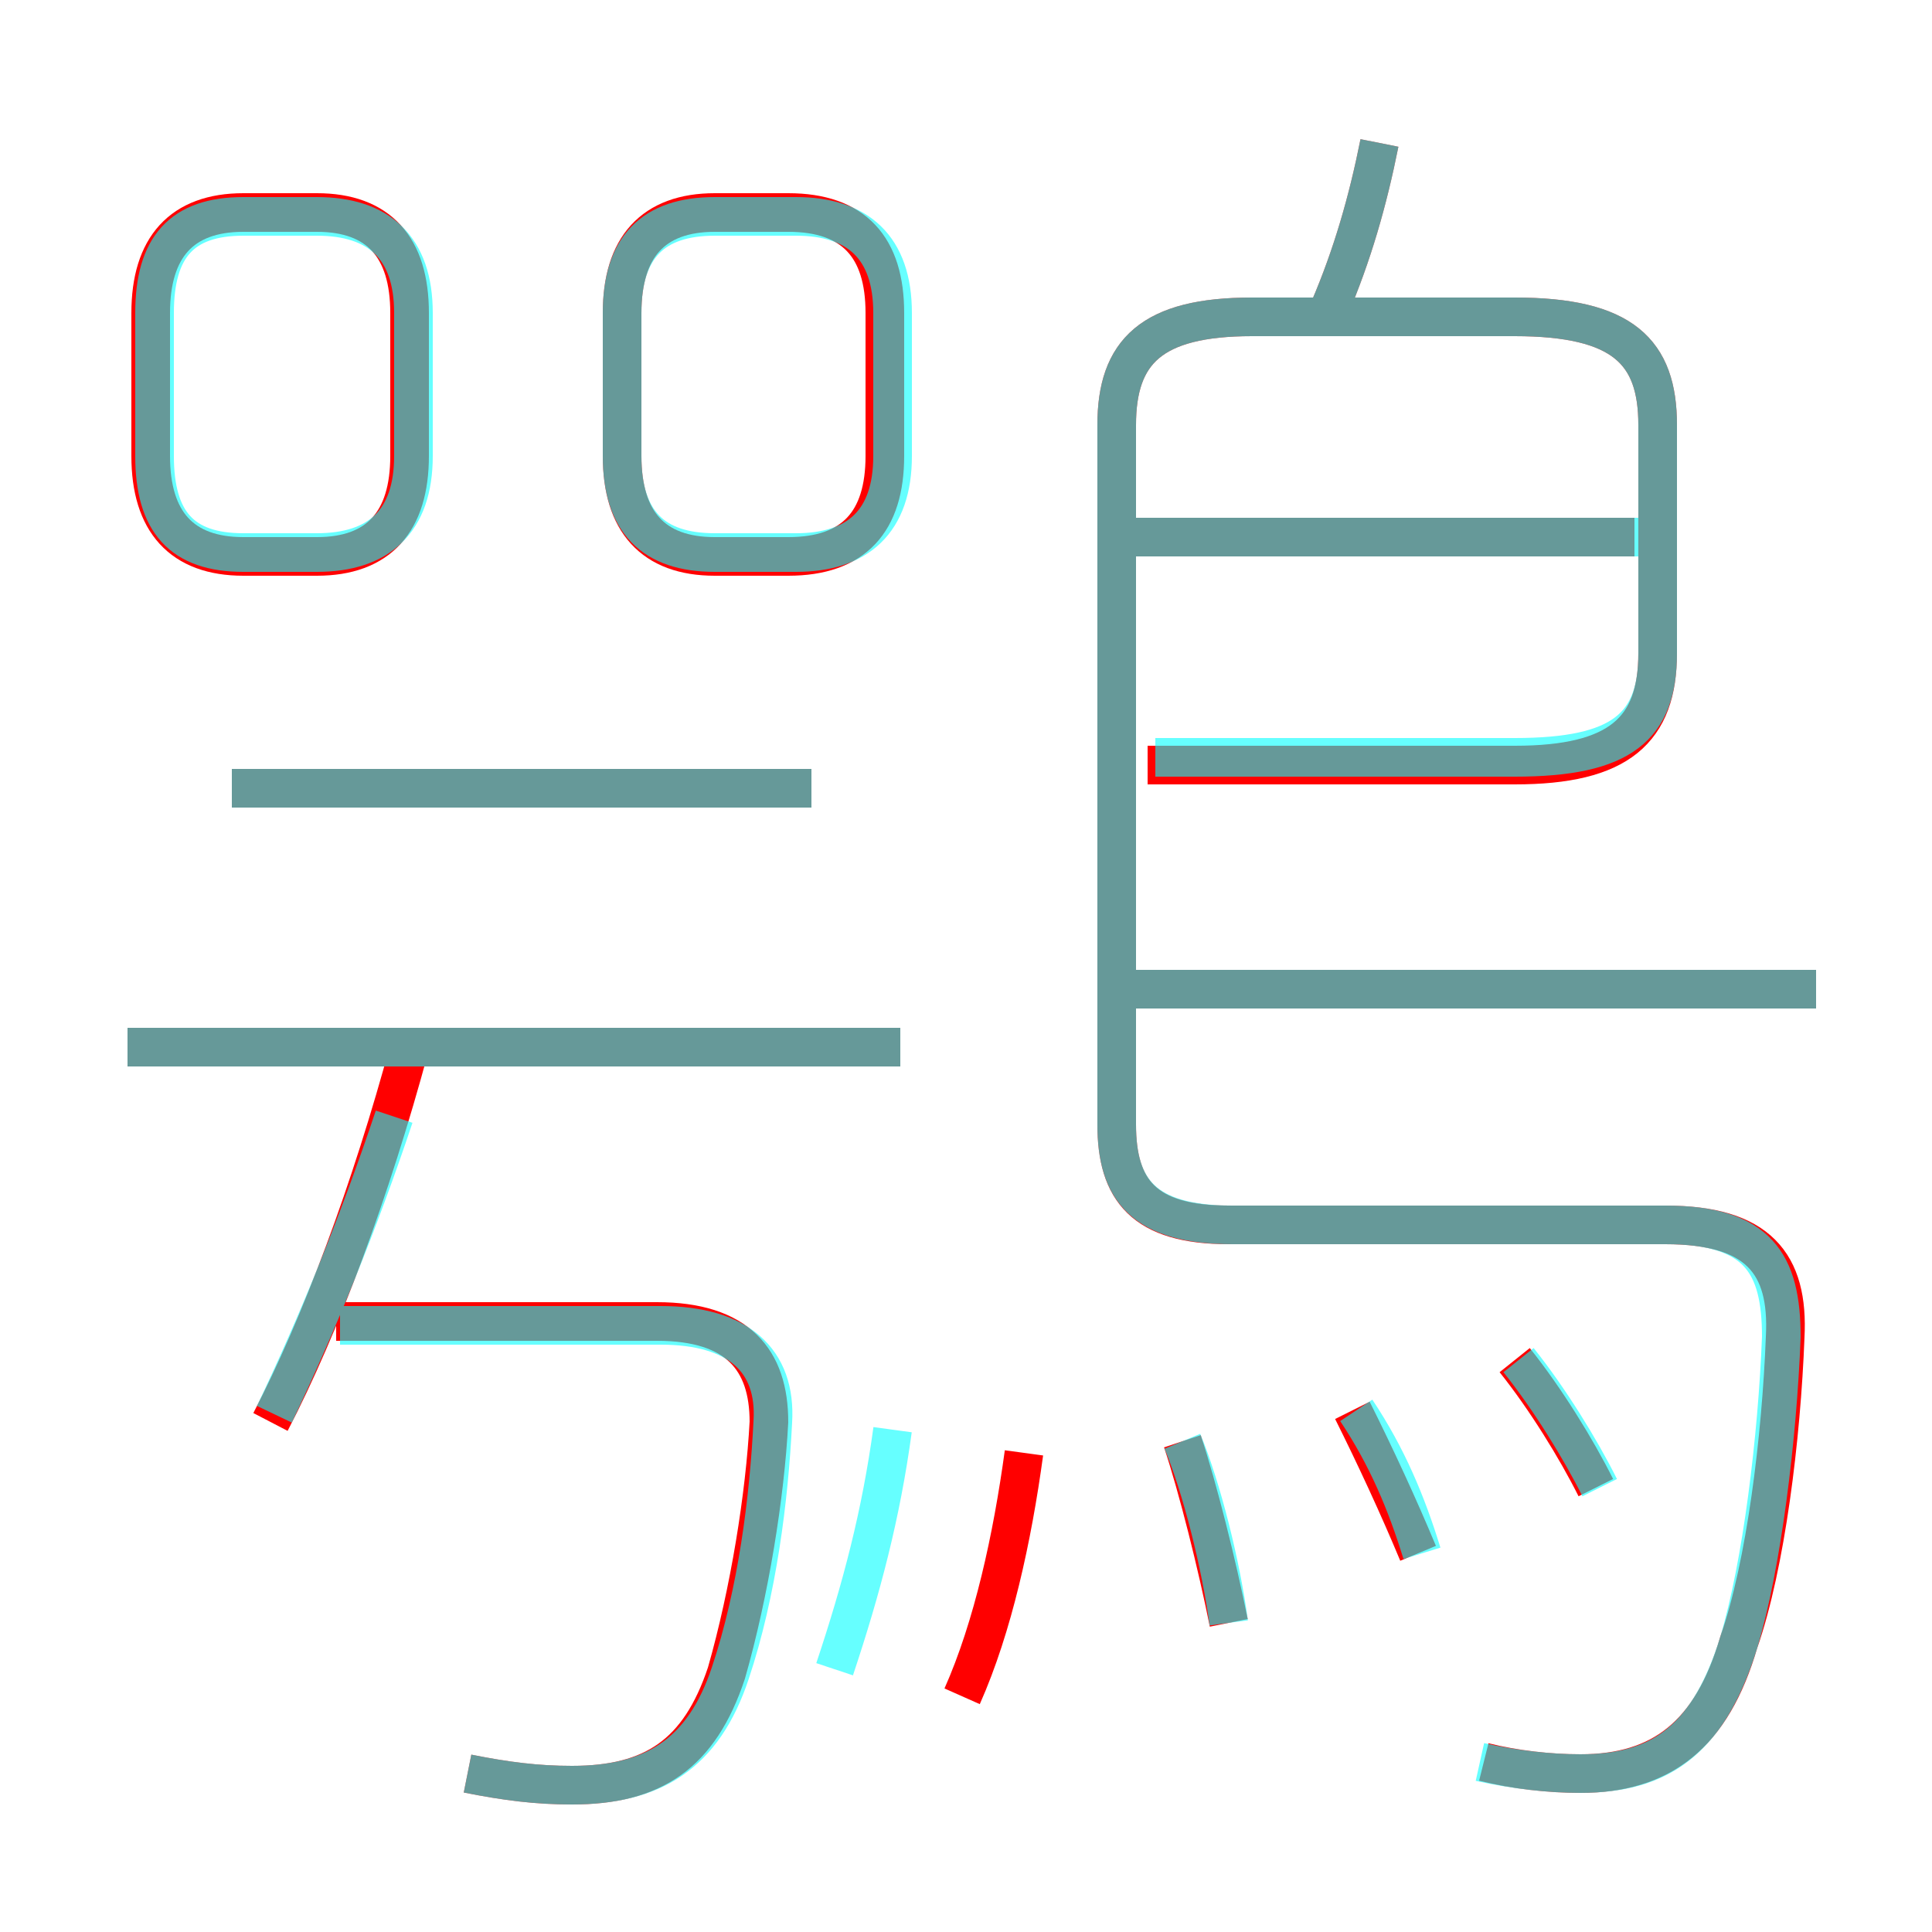 <?xml version='1.0' encoding='utf8'?>
<svg viewBox="0.0 -6.0 50.0 50.0" version="1.1" xmlns="http://www.w3.org/2000/svg">
<rect x="0.0" y="-6.0" width="50.0" height="50.0" fill="#333333" stroke="none"/>
<rect x="-1000" y="-1000" width="2000" height="2000" stroke="white" fill="white"/>
<g style="fill:none;stroke:rgba(255, 0, 0, 1);  stroke-width:1"><path d="M 38.4 1.6 C 39.2 1.8 40.1 1.9 40.9 1.9 C 43.0 1.9 44.3 0.9 45.0 -1.5 C 45.7 -3.5 46.1 -6.8 46.2 -9.4 C 46.3 -11.3 45.5 -12.3 43.1 -12.3 L 31.8 -12.3 C 29.6 -12.3 28.9 -13.2 28.9 -14.9 L 28.9 -33.0 C 28.9 -34.9 29.8 -35.8 32.4 -35.8 L 39.2 -35.8 C 42.0 -35.8 42.9 -34.9 42.9 -33.0 L 42.9 -27.1 C 42.9 -25.1 41.9 -24.2 39.2 -24.2 L 29.7 -24.2 M 12.1 1.9 C 13.1 2.1 13.9 2.2 14.8 2.2 C 16.9 2.2 18.1 1.4 18.8 -0.7 C 19.4 -2.8 19.8 -5.3 19.9 -7.2 C 19.9 -8.8 19.1 -9.8 17.0 -9.8 L 8.7 -9.8 M 7.0 -7.2 C 8.3 -9.7 9.6 -13.2 10.6 -16.9 M 24.9 -0.1 C 25.7 -1.9 26.2 -4.2 26.5 -6.4 M 23.3 -16.9 L 3.3 -16.9 M 31.8 -2.0 C 31.5 -3.5 31.0 -5.5 30.6 -6.7 M 21.0 -23.6 L 6.0 -23.6 M 36.7 -3.8 C 36.2 -5.0 35.6 -6.3 35.0 -7.5 M 10.6 -32.2 L 10.6 -35.9 C 10.6 -37.6 9.8 -38.5 8.2 -38.5 L 6.3 -38.5 C 4.7 -38.5 3.9 -37.6 3.9 -35.9 L 3.9 -32.2 C 3.9 -30.5 4.7 -29.6 6.3 -29.6 L 8.2 -29.6 C 9.8 -29.6 10.6 -30.5 10.6 -32.2 Z M 41.3 -5.5 C 40.8 -6.5 40.0 -7.8 39.2 -8.8 M 16.1 -35.9 L 16.1 -32.2 C 16.1 -30.5 16.9 -29.6 18.5 -29.6 L 20.4 -29.6 C 22.1 -29.6 22.9 -30.5 22.9 -32.2 L 22.9 -35.9 C 22.9 -37.6 22.1 -38.5 20.4 -38.5 L 18.5 -38.5 C 16.9 -38.5 16.1 -37.6 16.1 -35.9 Z M 47.0 -18.4 L 29.1 -18.4 M 42.3 -30.1 L 29.1 -30.1 M 34.4 -36.0 C 35.0 -37.4 35.4 -38.8 35.7 -40.3" transform="translate(0.0 38.0)" />
</g>
<g style="fill:none;stroke:rgba(0, 255, 255, 0.6);  stroke-width:1">
<path d="M 38.3 1.6 C 39.2 1.8 40.1 1.9 40.9 1.9 C 42.9 1.9 44.2 1.1 45.0 -1.5 C 45.6 -3.5 46.0 -6.8 46.1 -9.4 C 46.1 -11.3 45.5 -12.3 43.1 -12.3 L 31.9 -12.3 C 29.6 -12.3 28.9 -13.2 28.9 -14.9 L 28.9 -33.0 C 28.9 -34.9 29.8 -35.8 32.4 -35.8 L 39.2 -35.8 C 42.0 -35.8 42.9 -34.9 42.9 -33.0 L 42.9 -27.1 C 42.9 -25.2 42.0 -24.4 39.2 -24.4 L 29.9 -24.4 M 12.1 1.9 C 13.1 2.1 13.9 2.2 14.8 2.2 C 16.9 2.2 18.2 1.4 18.9 -0.7 C 19.6 -2.8 19.9 -5.2 20.0 -7.2 C 20.1 -8.8 19.1 -9.7 17.1 -9.7 L 8.8 -9.7 M 7.1 -7.4 C 8.2 -9.7 9.3 -12.4 10.2 -15.1 M 23.1 -7.0 C 22.8 -4.8 22.3 -2.9 21.6 -0.8 M 23.3 -16.9 L 3.3 -16.9 M 31.8 -2.0 C 31.6 -3.5 31.1 -5.5 30.6 -6.7 M 21.0 -23.6 L 6.0 -23.6 M 36.8 -3.8 C 36.4 -5.1 35.9 -6.3 35.1 -7.5 M 10.7 -32.2 L 10.7 -35.9 C 10.7 -37.6 9.8 -38.4 8.2 -38.4 L 6.3 -38.4 C 4.7 -38.4 4.0 -37.6 4.0 -35.9 L 4.0 -32.2 C 4.0 -30.5 4.7 -29.7 6.3 -29.7 L 8.2 -29.7 C 9.8 -29.7 10.7 -30.5 10.7 -32.2 Z M 41.4 -5.5 C 40.9 -6.5 40.1 -7.8 39.3 -8.8 M 23.1 -32.2 L 23.1 -35.9 C 23.1 -37.6 22.2 -38.4 20.6 -38.4 L 18.5 -38.4 C 16.9 -38.4 16.1 -37.6 16.1 -35.9 L 16.1 -32.2 C 16.1 -30.5 16.9 -29.7 18.5 -29.7 L 20.6 -29.7 C 22.2 -29.7 23.1 -30.5 23.1 -32.2 Z M 47.0 -18.4 L 29.1 -18.4 M 42.5 -30.1 L 29.1 -30.1 M 34.4 -36.0 C 35.0 -37.4 35.4 -38.8 35.7 -40.3" transform="translate(0.0 38.0)" />
</g>
</svg>